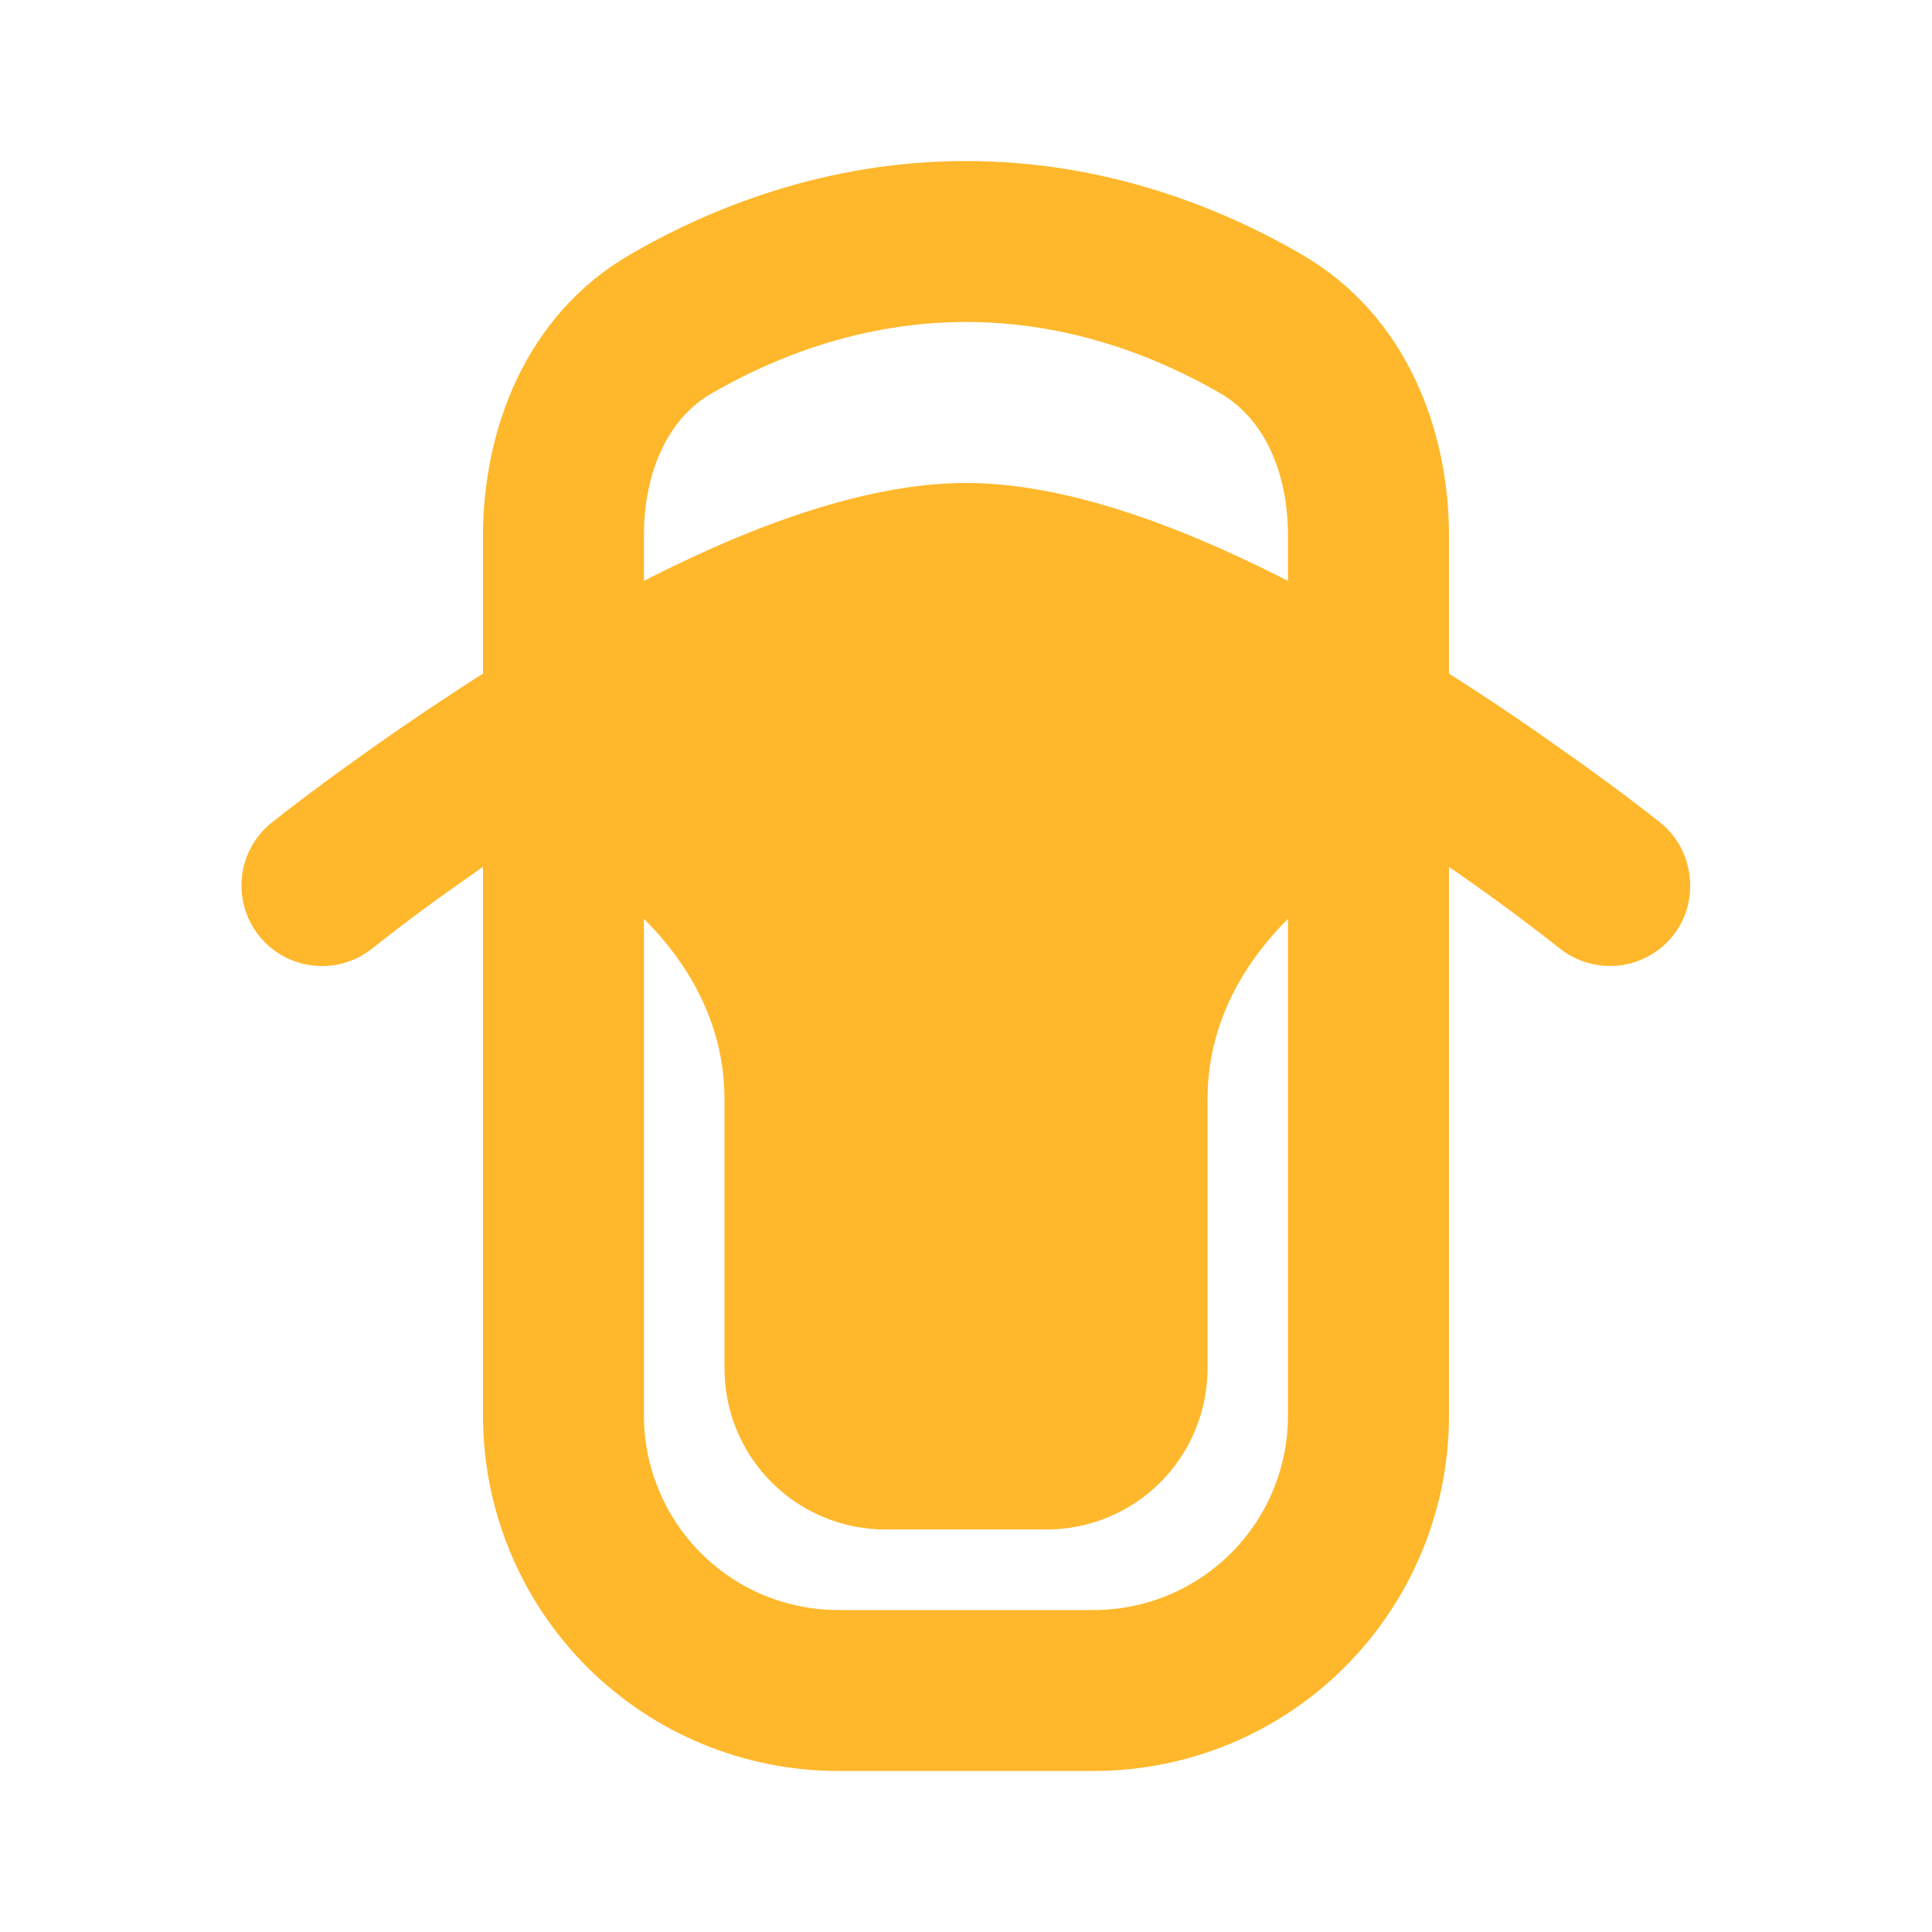 <svg width="20" height="20" viewBox="0 0 20 20" fill="none" xmlns="http://www.w3.org/2000/svg">
<g id="mingcute:car-door-fill" clip-path="url(#clip0_37_270)">
<g id="Group">
<path id="Vector" fill-rule="evenodd" clip-rule="evenodd" d="M10 1.667C11.459 1.667 12.658 2.16 13.473 2.633C14.576 3.272 15 4.474 15 5.548V6.973C15.331 7.183 15.639 7.389 15.912 7.579L16.383 7.912L16.466 7.972C16.709 8.148 16.951 8.328 17.186 8.515C17.541 8.798 17.602 9.332 17.317 9.688C17.179 9.86 16.978 9.97 16.759 9.995C16.539 10.019 16.319 9.955 16.146 9.818C15.774 9.524 15.391 9.243 15 8.974V14.655C15 15.631 14.612 16.566 13.922 17.256C13.233 17.946 12.297 18.333 11.321 18.333H8.678C7.703 18.333 6.767 17.946 6.077 17.256C5.387 16.566 5 15.631 5 14.655V8.974C4.611 9.244 4.225 9.522 3.854 9.818C3.681 9.956 3.461 10.02 3.241 9.995C3.021 9.971 2.82 9.86 2.682 9.688C2.544 9.515 2.48 9.294 2.505 9.075C2.529 8.855 2.64 8.654 2.812 8.516C3.049 8.329 3.29 8.149 3.533 7.972L3.888 7.718C4.208 7.493 4.586 7.236 5 6.973V5.548C5 4.473 5.423 3.272 6.526 2.633C7.341 2.16 8.541 1.667 10 1.667ZM13.333 9.512C12.826 10.019 12.5 10.649 12.5 11.381V14.167C12.5 14.609 12.324 15.033 12.012 15.345C11.699 15.658 11.275 15.833 10.833 15.833H9.166C8.724 15.833 8.3 15.658 7.988 15.345C7.675 15.033 7.5 14.609 7.5 14.167V11.381C7.5 10.649 7.174 10.019 6.666 9.512V14.655C6.666 14.919 6.718 15.181 6.82 15.425C6.921 15.669 7.069 15.891 7.256 16.078C7.442 16.264 7.664 16.413 7.908 16.514C8.152 16.615 8.414 16.667 8.678 16.667H11.321C11.586 16.667 11.847 16.615 12.091 16.514C12.335 16.413 12.557 16.264 12.744 16.078C12.931 15.891 13.079 15.669 13.18 15.425C13.281 15.181 13.333 14.919 13.333 14.655V9.512ZM10 3.333C8.919 3.333 8.008 3.7 7.362 4.075C6.936 4.321 6.666 4.853 6.666 5.547V6.013C6.967 5.859 7.274 5.714 7.58 5.585C8.361 5.257 9.211 5 10 5C10.788 5 11.638 5.257 12.42 5.586C12.726 5.715 13.032 5.86 13.333 6.013V5.547C13.333 4.853 13.064 4.322 12.637 4.074C11.991 3.7 11.081 3.333 10 3.333Z" fill="#FFB72B"/>
</g>
</g>
<defs>
<clipPath id="clip0_37_270">
<rect width="20" height="20" fill="white"/>
</clipPath>
</defs>
</svg>
